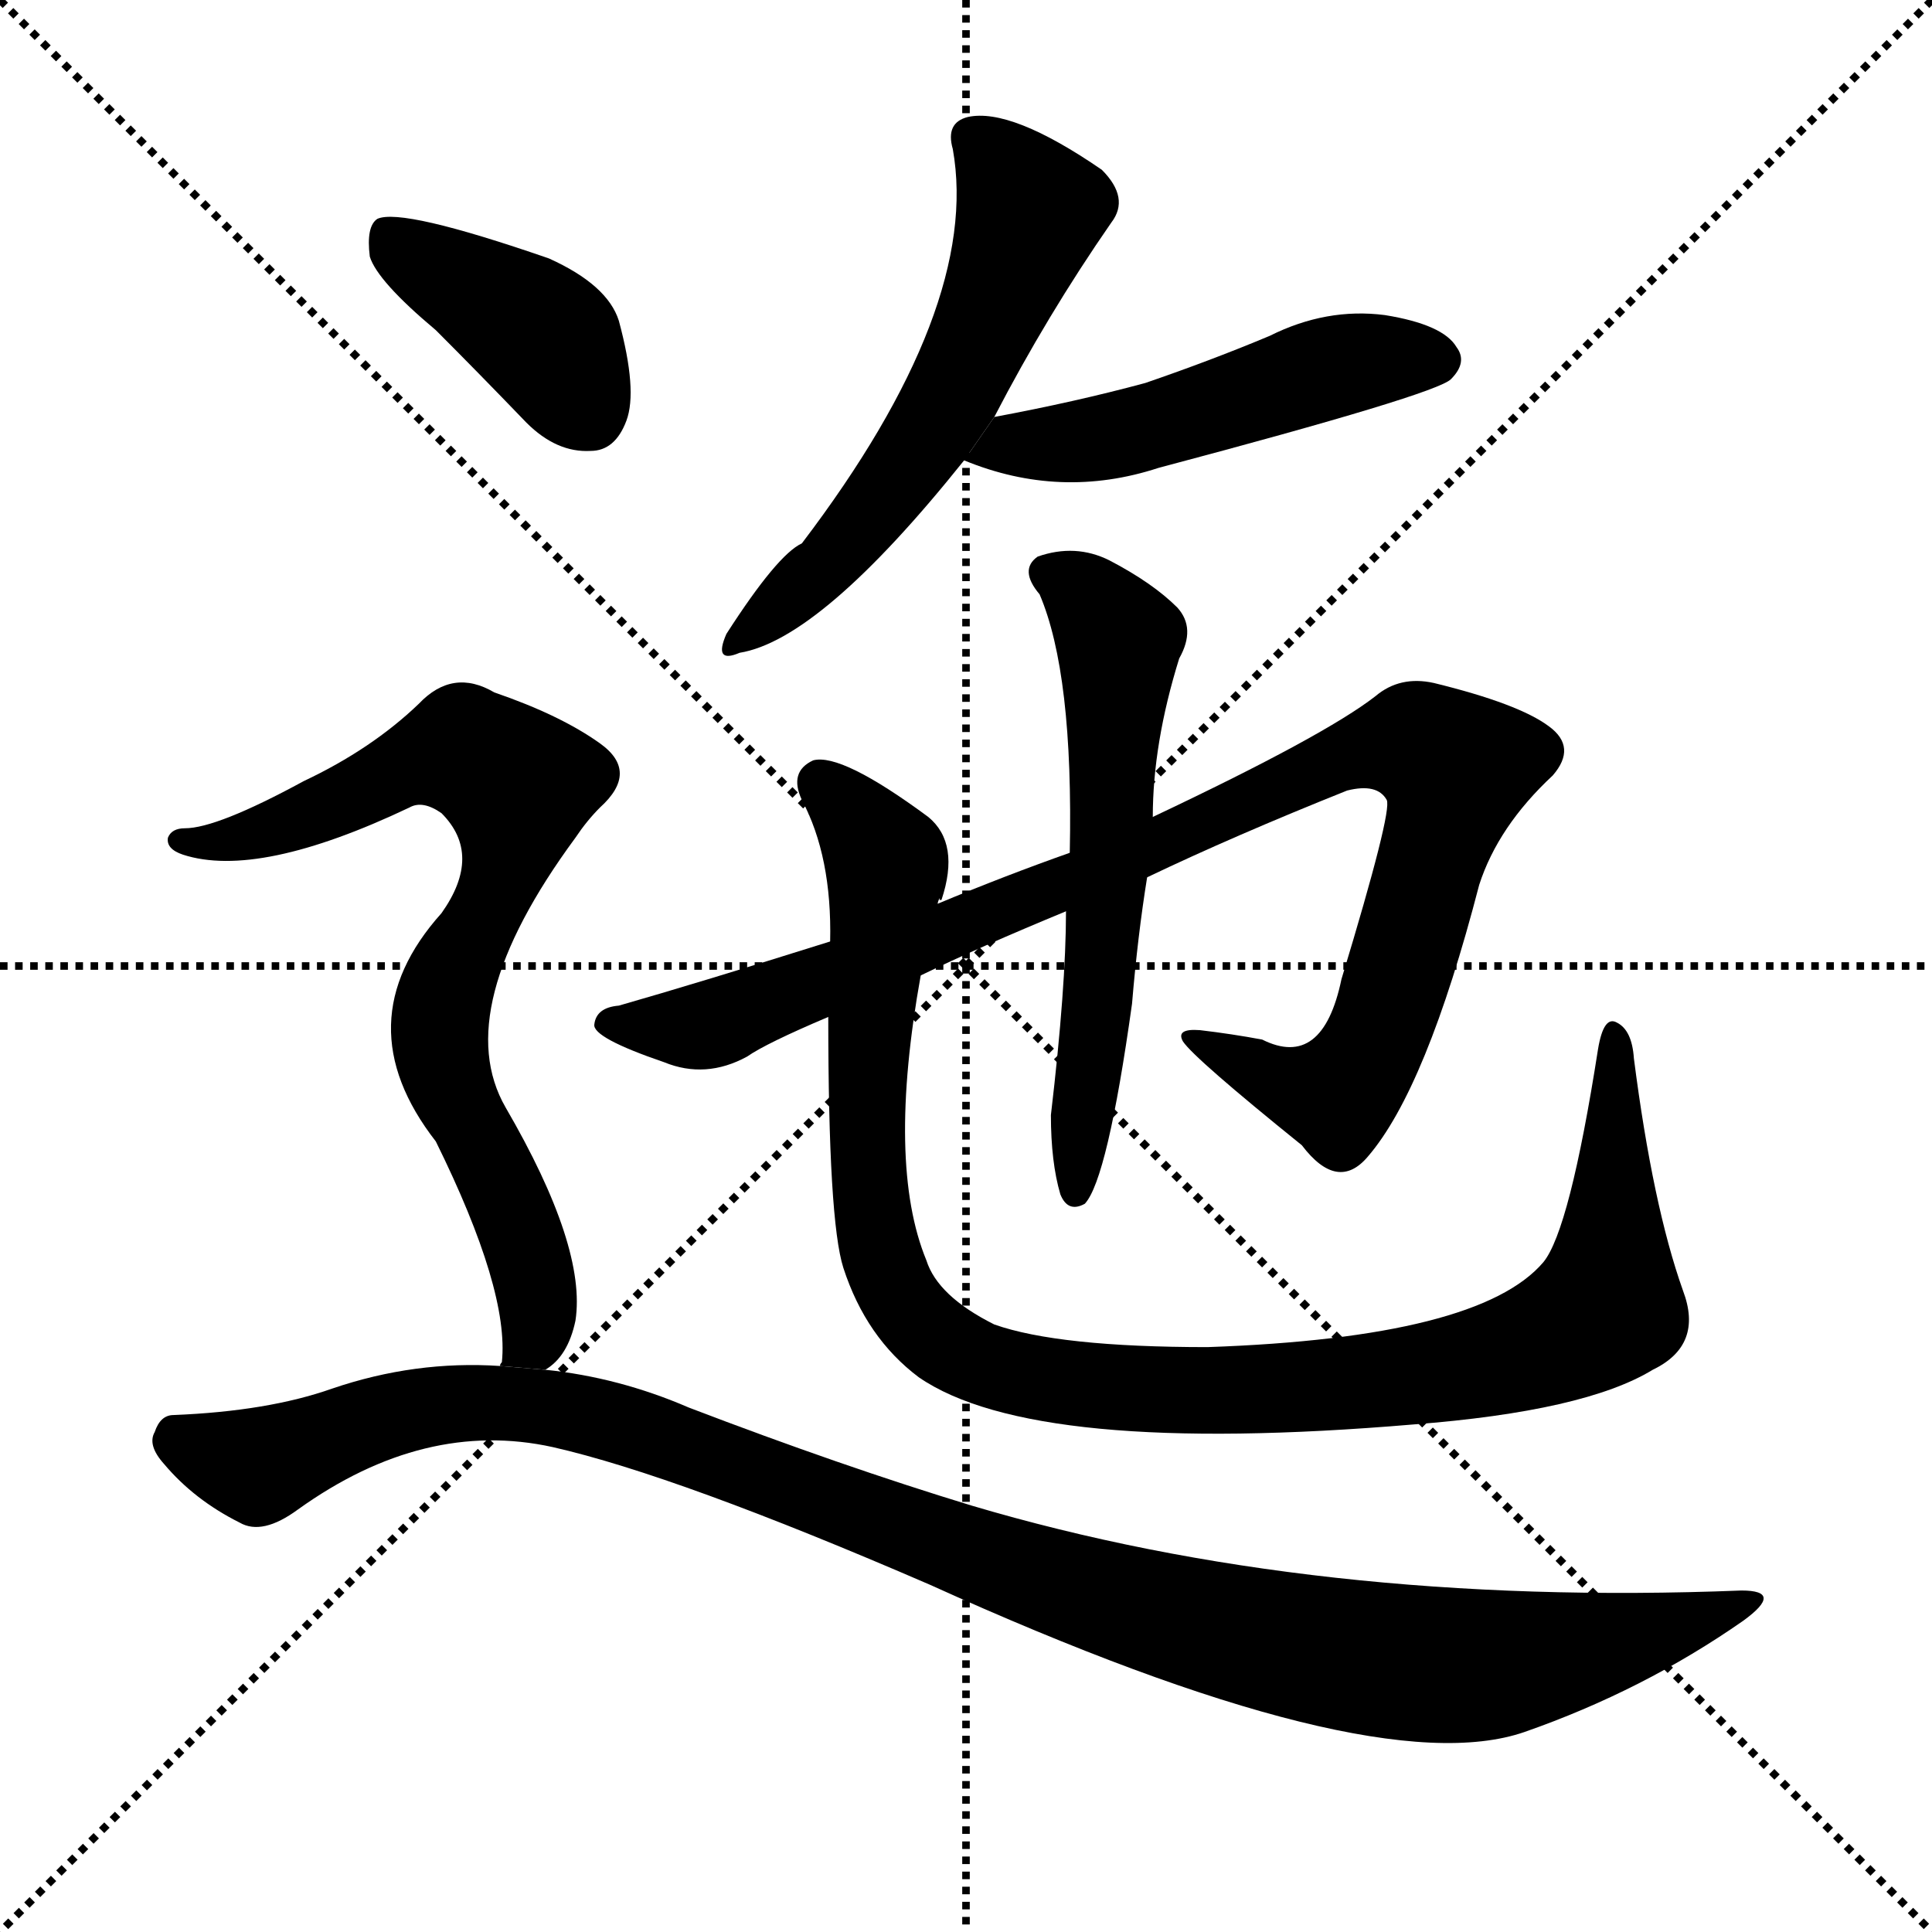 <svg version="1.1" viewBox="0 0 1024 1024" xmlns="http://www.w3.org/2000/svg">
  <g stroke="black" stroke-dasharray="1,1" stroke-width="1" transform="scale(4, 4)">
    <line x1="0" y1="0" x2="256" y2="256"></line>
    <line x1="256" y1="0" x2="0" y2="256"></line>
    <line x1="128" y1="0" x2="128" y2="256"></line>
    <line x1="0" y1="128" x2="256" y2="128"></line>
  </g>
  <g transform="scale(1, -1) translate(0, -900)">
    <style type="text/css">
      
        @keyframes keyframes0 {
          from {
            stroke: blue;
            stroke-dashoffset: 582;
            stroke-width: 128;
          }
          65% {
            animation-timing-function: step-end;
            stroke: blue;
            stroke-dashoffset: 0;
            stroke-width: 128;
          }
          to {
            stroke: black;
            stroke-width: 1024;
          }
        }
        #make-me-a-hanzi-animation-0 {
          animation: keyframes0 0.724s both;
          animation-delay: 0s;
          animation-timing-function: linear;
        }
      
        @keyframes keyframes1 {
          from {
            stroke: blue;
            stroke-dashoffset: 505;
            stroke-width: 128;
          }
          62% {
            animation-timing-function: step-end;
            stroke: blue;
            stroke-dashoffset: 0;
            stroke-width: 128;
          }
          to {
            stroke: black;
            stroke-width: 1024;
          }
        }
        #make-me-a-hanzi-animation-1 {
          animation: keyframes1 0.661s both;
          animation-delay: 0.724s;
          animation-timing-function: linear;
        }
      
        @keyframes keyframes2 {
          from {
            stroke: blue;
            stroke-dashoffset: 1007;
            stroke-width: 128;
          }
          77% {
            animation-timing-function: step-end;
            stroke: blue;
            stroke-dashoffset: 0;
            stroke-width: 128;
          }
          to {
            stroke: black;
            stroke-width: 1024;
          }
        }
        #make-me-a-hanzi-animation-2 {
          animation: keyframes2 1.069s both;
          animation-delay: 1.385s;
          animation-timing-function: linear;
        }
      
        @keyframes keyframes3 {
          from {
            stroke: blue;
            stroke-dashoffset: 600;
            stroke-width: 128;
          }
          66% {
            animation-timing-function: step-end;
            stroke: blue;
            stroke-dashoffset: 0;
            stroke-width: 128;
          }
          to {
            stroke: black;
            stroke-width: 1024;
          }
        }
        #make-me-a-hanzi-animation-3 {
          animation: keyframes3 0.738s both;
          animation-delay: 2.454s;
          animation-timing-function: linear;
        }
      
        @keyframes keyframes4 {
          from {
            stroke: blue;
            stroke-dashoffset: 1085;
            stroke-width: 128;
          }
          78% {
            animation-timing-function: step-end;
            stroke: blue;
            stroke-dashoffset: 0;
            stroke-width: 128;
          }
          to {
            stroke: black;
            stroke-width: 1024;
          }
        }
        #make-me-a-hanzi-animation-4 {
          animation: keyframes4 1.133s both;
          animation-delay: 3.192s;
          animation-timing-function: linear;
        }
      
        @keyframes keyframes5 {
          from {
            stroke: blue;
            stroke-dashoffset: 404;
            stroke-width: 128;
          }
          57% {
            animation-timing-function: step-end;
            stroke: blue;
            stroke-dashoffset: 0;
            stroke-width: 128;
          }
          to {
            stroke: black;
            stroke-width: 1024;
          }
        }
        #make-me-a-hanzi-animation-5 {
          animation: keyframes5 0.579s both;
          animation-delay: 4.325s;
          animation-timing-function: linear;
        }
      
        @keyframes keyframes6 {
          from {
            stroke: blue;
            stroke-dashoffset: 771;
            stroke-width: 128;
          }
          72% {
            animation-timing-function: step-end;
            stroke: blue;
            stroke-dashoffset: 0;
            stroke-width: 128;
          }
          to {
            stroke: black;
            stroke-width: 1024;
          }
        }
        #make-me-a-hanzi-animation-6 {
          animation: keyframes6 0.877s both;
          animation-delay: 4.904s;
          animation-timing-function: linear;
        }
      
        @keyframes keyframes7 {
          from {
            stroke: blue;
            stroke-dashoffset: 1119;
            stroke-width: 128;
          }
          78% {
            animation-timing-function: step-end;
            stroke: blue;
            stroke-dashoffset: 0;
            stroke-width: 128;
          }
          to {
            stroke: black;
            stroke-width: 1024;
          }
        }
        #make-me-a-hanzi-animation-7 {
          animation: keyframes7 1.161s both;
          animation-delay: 5.782s;
          animation-timing-function: linear;
        }
      
    </style>
    
      <path d="M 527 679 Q 555 733 589 782 Q 599 795 584 810 Q 536 843 513 838 Q 501 835 505 821 Q 520 737 425 612 Q 412 606 385 564 Q 378 548 392 554 Q 435 561 511 656 L 527 679 Z" fill="black"></path>
    
      <path d="M 511 656 Q 562 635 614 652 Q 761 691 769 699 Q 778 708 772 716 Q 765 728 734 733 Q 703 737 673 722 Q 642 709 607 697 Q 570 687 527 679 L 511 656 Z" fill="black"></path>
    
      <path d="M 488 383 Q 519 398 565 417 L 608 435 Q 654 457 714 481 Q 730 485 735 476 Q 738 470 711 381 Q 701 333 669 349 Q 653 352 636 354 Q 623 355 627 348 Q 633 339 690 293 Q 709 268 725 287 Q 756 323 784 431 Q 794 462 823 489 Q 836 504 821 515 Q 805 527 760 538 Q 742 542 729 531 Q 702 510 611 467 L 567 448 Q 533 436 497 421 L 440 401 Q 370 379 328 367 Q 316 366 315 357 Q 314 350 352 337 Q 374 328 396 340 Q 406 347 439 361 L 488 383 Z" fill="black"></path>
    
      <path d="M 565 417 Q 565 377 557 309 Q 557 284 562 267 Q 566 257 575 262 Q 587 275 600 368 Q 603 404 608 435 L 611 467 Q 611 506 625 551 Q 634 567 624 578 Q 611 591 588 603 Q 570 612 550 605 Q 540 598 551 585 Q 569 543 567 448 L 565 417 Z" fill="black"></path>
    
      <path d="M 892 216 Q 876 261 866 339 Q 865 354 857 358 Q 850 362 847 344 Q 832 248 818 231 Q 784 191 640 186 Q 561 186 527 198 Q 497 213 491 232 Q 470 283 488 383 L 497 421 Q 497 422 498 424 L 498 423 L 499 423 Q 509 453 492 467 Q 446 501 431 497 Q 418 491 425 476 Q 441 446 440 401 L 439 361 Q 439 253 447 228 Q 459 191 487 170 Q 548 128 749 145 Q 840 152 876 174 Q 903 187 892 216 Z" fill="black"></path>
    
      <path d="M 231 725 Q 253 703 279 676 Q 295 660 313 661 Q 326 661 332 677 Q 338 693 328 730 Q 322 749 291 763 Q 213 790 200 784 Q 194 780 196 764 Q 200 751 231 725 Z" fill="black"></path>
    
      <path d="M 289 174 Q 301 181 305 200 Q 311 239 268 313 Q 238 365 305 456 Q 311 465 318 472 Q 339 491 318 506 Q 297 521 262 533 Q 240 546 222 527 Q 197 503 161 486 Q 115 461 98 461 Q 91 461 89 456 Q 88 450 97 447 Q 137 434 217 472 Q 224 476 234 469 Q 256 447 234 416 Q 182 358 231 295 Q 270 216 266 178 Q 265 177 265 176 L 289 174 Z" fill="black"></path>
    
      <path d="M 265 176 Q 220 179 176 164 Q 142 152 92 150 Q 85 150 82 141 Q 78 134 87 124 Q 103 105 127 93 Q 139 86 158 100 Q 225 148 293 133 Q 359 118 493 60 Q 727 -46 808 -18 Q 871 4 924 41 Q 946 57 923 57 Q 697 48 515 102 Q 446 123 365 154 Q 328 170 289 174 L 265 176 Z" fill="black"></path>
    
    
      <clipPath id="make-me-a-hanzi-clip-0">
        <path d="M 527 679 Q 555 733 589 782 Q 599 795 584 810 Q 536 843 513 838 Q 501 835 505 821 Q 520 737 425 612 Q 412 606 385 564 Q 378 548 392 554 Q 435 561 511 656 L 527 679 Z"></path>
      </clipPath>
      <path clip-path="url(#make-me-a-hanzi-clip-0)" d="M 515 827 L 546 788 L 528 740 L 503 687 L 473 643 L 439 600 L 394 563" fill="none" id="make-me-a-hanzi-animation-0" stroke-dasharray="454 908" stroke-linecap="round"></path>
    
      <clipPath id="make-me-a-hanzi-clip-1">
        <path d="M 511 656 Q 562 635 614 652 Q 761 691 769 699 Q 778 708 772 716 Q 765 728 734 733 Q 703 737 673 722 Q 642 709 607 697 Q 570 687 527 679 L 511 656 Z"></path>
      </clipPath>
      <path clip-path="url(#make-me-a-hanzi-clip-1)" d="M 520 658 L 621 676 L 714 707 L 762 709" fill="none" id="make-me-a-hanzi-animation-1" stroke-dasharray="377 754" stroke-linecap="round"></path>
    
      <clipPath id="make-me-a-hanzi-clip-2">
        <path d="M 488 383 Q 519 398 565 417 L 608 435 Q 654 457 714 481 Q 730 485 735 476 Q 738 470 711 381 Q 701 333 669 349 Q 653 352 636 354 Q 623 355 627 348 Q 633 339 690 293 Q 709 268 725 287 Q 756 323 784 431 Q 794 462 823 489 Q 836 504 821 515 Q 805 527 760 538 Q 742 542 729 531 Q 702 510 611 467 L 567 448 Q 533 436 497 421 L 440 401 Q 370 379 328 367 Q 316 366 315 357 Q 314 350 352 337 Q 374 328 396 340 Q 406 347 439 361 L 488 383 Z"></path>
      </clipPath>
      <path clip-path="url(#make-me-a-hanzi-clip-2)" d="M 322 358 L 381 358 L 567 432 L 730 505 L 751 506 L 772 493 L 733 358 L 714 324 L 698 320 L 633 349" fill="none" id="make-me-a-hanzi-animation-2" stroke-dasharray="879 1758" stroke-linecap="round"></path>
    
      <clipPath id="make-me-a-hanzi-clip-3">
        <path d="M 565 417 Q 565 377 557 309 Q 557 284 562 267 Q 566 257 575 262 Q 587 275 600 368 Q 603 404 608 435 L 611 467 Q 611 506 625 551 Q 634 567 624 578 Q 611 591 588 603 Q 570 612 550 605 Q 540 598 551 585 Q 569 543 567 448 L 565 417 Z"></path>
      </clipPath>
      <path clip-path="url(#make-me-a-hanzi-clip-3)" d="M 557 595 L 575 585 L 593 561 L 582 358 L 570 269" fill="none" id="make-me-a-hanzi-animation-3" stroke-dasharray="472 944" stroke-linecap="round"></path>
    
      <clipPath id="make-me-a-hanzi-clip-4">
        <path d="M 892 216 Q 876 261 866 339 Q 865 354 857 358 Q 850 362 847 344 Q 832 248 818 231 Q 784 191 640 186 Q 561 186 527 198 Q 497 213 491 232 Q 470 283 488 383 L 497 421 Q 497 422 498 424 L 498 423 L 499 423 Q 509 453 492 467 Q 446 501 431 497 Q 418 491 425 476 Q 441 446 440 401 L 439 361 Q 439 253 447 228 Q 459 191 487 170 Q 548 128 749 145 Q 840 152 876 174 Q 903 187 892 216 Z"></path>
      </clipPath>
      <path clip-path="url(#make-me-a-hanzi-clip-4)" d="M 435 485 L 470 441 L 459 350 L 459 291 L 469 228 L 487 198 L 525 176 L 600 163 L 692 164 L 774 175 L 830 193 L 852 207 L 856 351" fill="none" id="make-me-a-hanzi-animation-4" stroke-dasharray="957 1914" stroke-linecap="round"></path>
    
      <clipPath id="make-me-a-hanzi-clip-5">
        <path d="M 231 725 Q 253 703 279 676 Q 295 660 313 661 Q 326 661 332 677 Q 338 693 328 730 Q 322 749 291 763 Q 213 790 200 784 Q 194 780 196 764 Q 200 751 231 725 Z"></path>
      </clipPath>
      <path clip-path="url(#make-me-a-hanzi-clip-5)" d="M 204 777 L 292 718 L 312 681" fill="none" id="make-me-a-hanzi-animation-5" stroke-dasharray="276 552" stroke-linecap="round"></path>
    
      <clipPath id="make-me-a-hanzi-clip-6">
        <path d="M 289 174 Q 301 181 305 200 Q 311 239 268 313 Q 238 365 305 456 Q 311 465 318 472 Q 339 491 318 506 Q 297 521 262 533 Q 240 546 222 527 Q 197 503 161 486 Q 115 461 98 461 Q 91 461 89 456 Q 88 450 97 447 Q 137 434 217 472 Q 224 476 234 469 Q 256 447 234 416 Q 182 358 231 295 Q 270 216 266 178 Q 265 177 265 176 L 289 174 Z"></path>
      </clipPath>
      <path clip-path="url(#make-me-a-hanzi-clip-6)" d="M 96 454 L 138 458 L 236 501 L 258 497 L 274 484 L 269 441 L 233 361 L 237 328 L 280 235 L 284 195 L 273 183" fill="none" id="make-me-a-hanzi-animation-6" stroke-dasharray="643 1286" stroke-linecap="round"></path>
    
      <clipPath id="make-me-a-hanzi-clip-7">
        <path d="M 265 176 Q 220 179 176 164 Q 142 152 92 150 Q 85 150 82 141 Q 78 134 87 124 Q 103 105 127 93 Q 139 86 158 100 Q 225 148 293 133 Q 359 118 493 60 Q 727 -46 808 -18 Q 871 4 924 41 Q 946 57 923 57 Q 697 48 515 102 Q 446 123 365 154 Q 328 170 289 174 L 265 176 Z"></path>
      </clipPath>
      <path clip-path="url(#make-me-a-hanzi-clip-7)" d="M 96 136 L 137 123 L 216 153 L 294 154 L 577 55 L 736 20 L 802 19 L 927 49" fill="none" id="make-me-a-hanzi-animation-7" stroke-dasharray="991 1982" stroke-linecap="round"></path>
    
  </g>
</svg>
